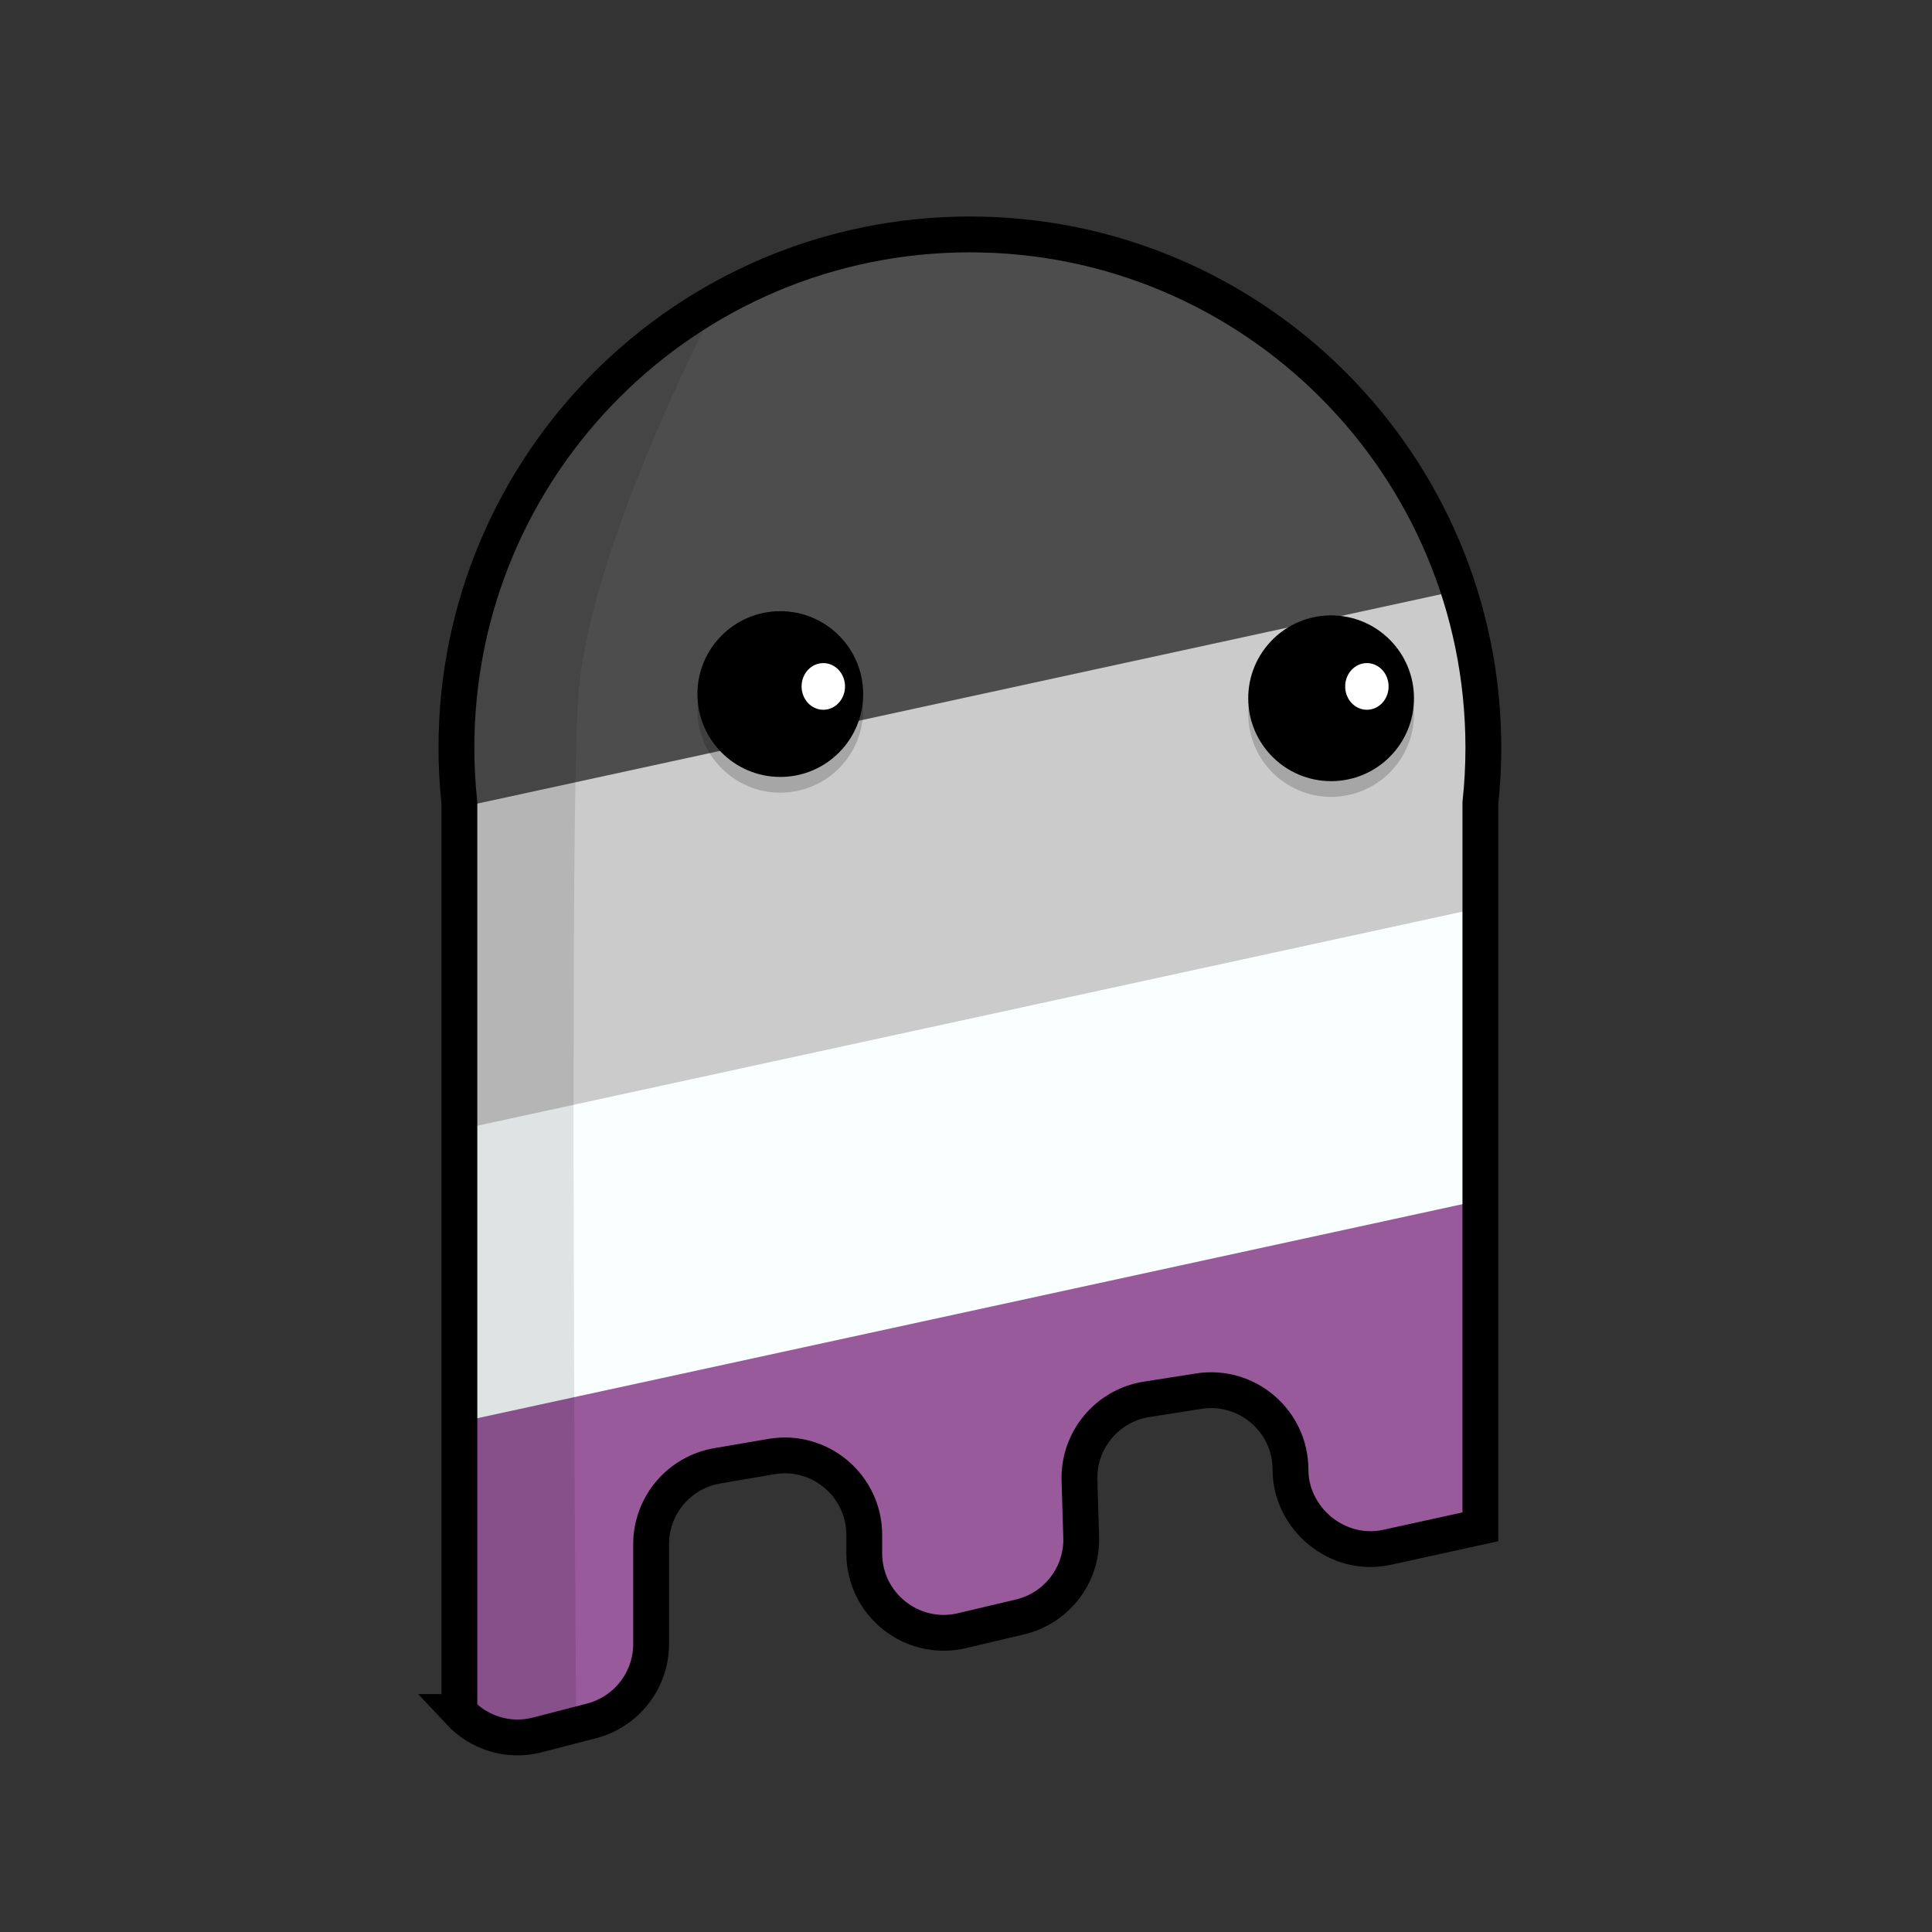 <?xml version="1.0" encoding="UTF-8"?>
<svg id="Capa_1" data-name="Capa 1" xmlns="http://www.w3.org/2000/svg" xmlns:xlink="http://www.w3.org/1999/xlink" viewBox="0 0 500 500">
  <rect x="0" y="0" width="500" height="500" fill="#333333" stroke="none"/>
  <defs>
    <style>
      .cls-1 {
        fill: #995a9c;
      }

      .cls-1, .cls-2, .cls-3, .cls-4, .cls-5, .cls-6, .cls-7, .cls-8 {
        stroke-width: 0px;
      }

      .cls-9 {
        fill: none;
        stroke: #000;
        stroke-miterlimit: 10;
        stroke-width: 9.27px;
      }

      .cls-2 {
        fill: #4d4d4d;
      }

      .cls-3 {
        opacity: .18;
      }

      .cls-5 {
        fill: #fff;
      }

      .cls-6 {
        opacity: .11;
      }

      .cls-7 {
        fill: #cbcbcb;
      }

      .cls-10 {
        clip-path: url(#clippath);
      }

      .cls-8 {
        fill: #f9ffff;
      }
    </style>
    <clipPath id="clippath">
      <path class="cls-9" d="m118.89,443.06c4.92,5.27,12.49,7.92,20.19,5.93l14-3.62c9.08-2.35,15.43-10.54,15.43-19.92v-25.81c0-10.02,7.22-18.58,17.1-20.28l14.01-2.4c12.57-2.15,24.05,7.53,24.05,20.28v4.75c0,13.28,12.39,23.08,25.31,20.02l15-3.55c9.51-2.25,16.12-10.87,15.83-20.63l-.44-14.74c-.31-10.36,7.13-19.33,17.37-20.94l13.47-2.12c12.48-1.96,23.77,7.69,23.77,20.32s12.15,22.91,24.98,20.09l24.16-5.3v-187.32c.5-4.69.77-9.45.77-14.27,0-73.39-59.49-132.88-132.88-132.88S118.12,120.17,118.12,193.55c0,4.82.27,9.58.77,14.27v235.24Z"/>
    </clipPath>
  </defs>
  <g>
    <g class="cls-10">
      <g>
        <polygon class="cls-2" points="46.46 93.5 46.46 159.1 46.46 224.71 401.71 147.53 401.71 81.92 401.71 16.31 46.46 93.5"/>
        <polygon class="cls-7" points="401.71 234.48 46.46 311.67 46.46 224.71 401.71 147.53 401.71 234.48"/>
        <polygon class="cls-8" points="401.71 317.84 46.46 395.03 46.46 308.08 401.71 230.89 401.71 317.84"/>
        <polygon class="cls-1" points="401.71 399.95 46.46 477.14 46.46 383.78 401.71 306.59 401.71 399.95"/>
      </g>
      <path class="cls-6" d="m200.1,50.96s-48.3,83.66-50.63,131.67c-2.33,48.01,0,309.12,0,309.12h-59.45l10.49-396.32,99.59-44.47Z"/>
    </g>
    <path class="cls-9" d="m118.89,443.06c4.92,5.27,12.49,7.92,20.19,5.93l14-3.62c9.08-2.35,15.43-10.54,15.43-19.92v-25.81c0-10.02,7.22-18.58,17.1-20.28l14.01-2.4c12.57-2.15,24.05,7.53,24.05,20.28v4.75c0,13.28,12.39,23.08,25.31,20.02l15-3.55c9.51-2.25,16.12-10.87,15.83-20.63l-.44-14.74c-.31-10.36,7.13-19.33,17.37-20.94l13.47-2.12c12.48-1.96,23.77,7.69,23.77,20.32s12.15,22.91,24.98,20.09l24.16-5.3v-187.32c.5-4.69.77-9.45.77-14.27,0-73.39-59.49-132.88-132.88-132.88S118.12,120.17,118.12,193.55c0,4.82.27,9.58.77,14.27v235.24Z"/>
  </g>
  <g>
    <circle class="cls-4" cx="201.94" cy="179.62" r="21.45"/>
    <circle class="cls-4" cx="344.49" cy="180.71" r="21.45"/>
    <circle class="cls-3" cx="201.94" cy="183.69" r="21.45"/>
    <circle class="cls-3" cx="344.49" cy="184.78" r="21.45"/>
    <ellipse class="cls-5" cx="353.75" cy="177.65" rx="5.62" ry="6.04"/>
    <ellipse class="cls-5" cx="213.07" cy="177.65" rx="5.62" ry="6.04"/>
  </g>
</svg>